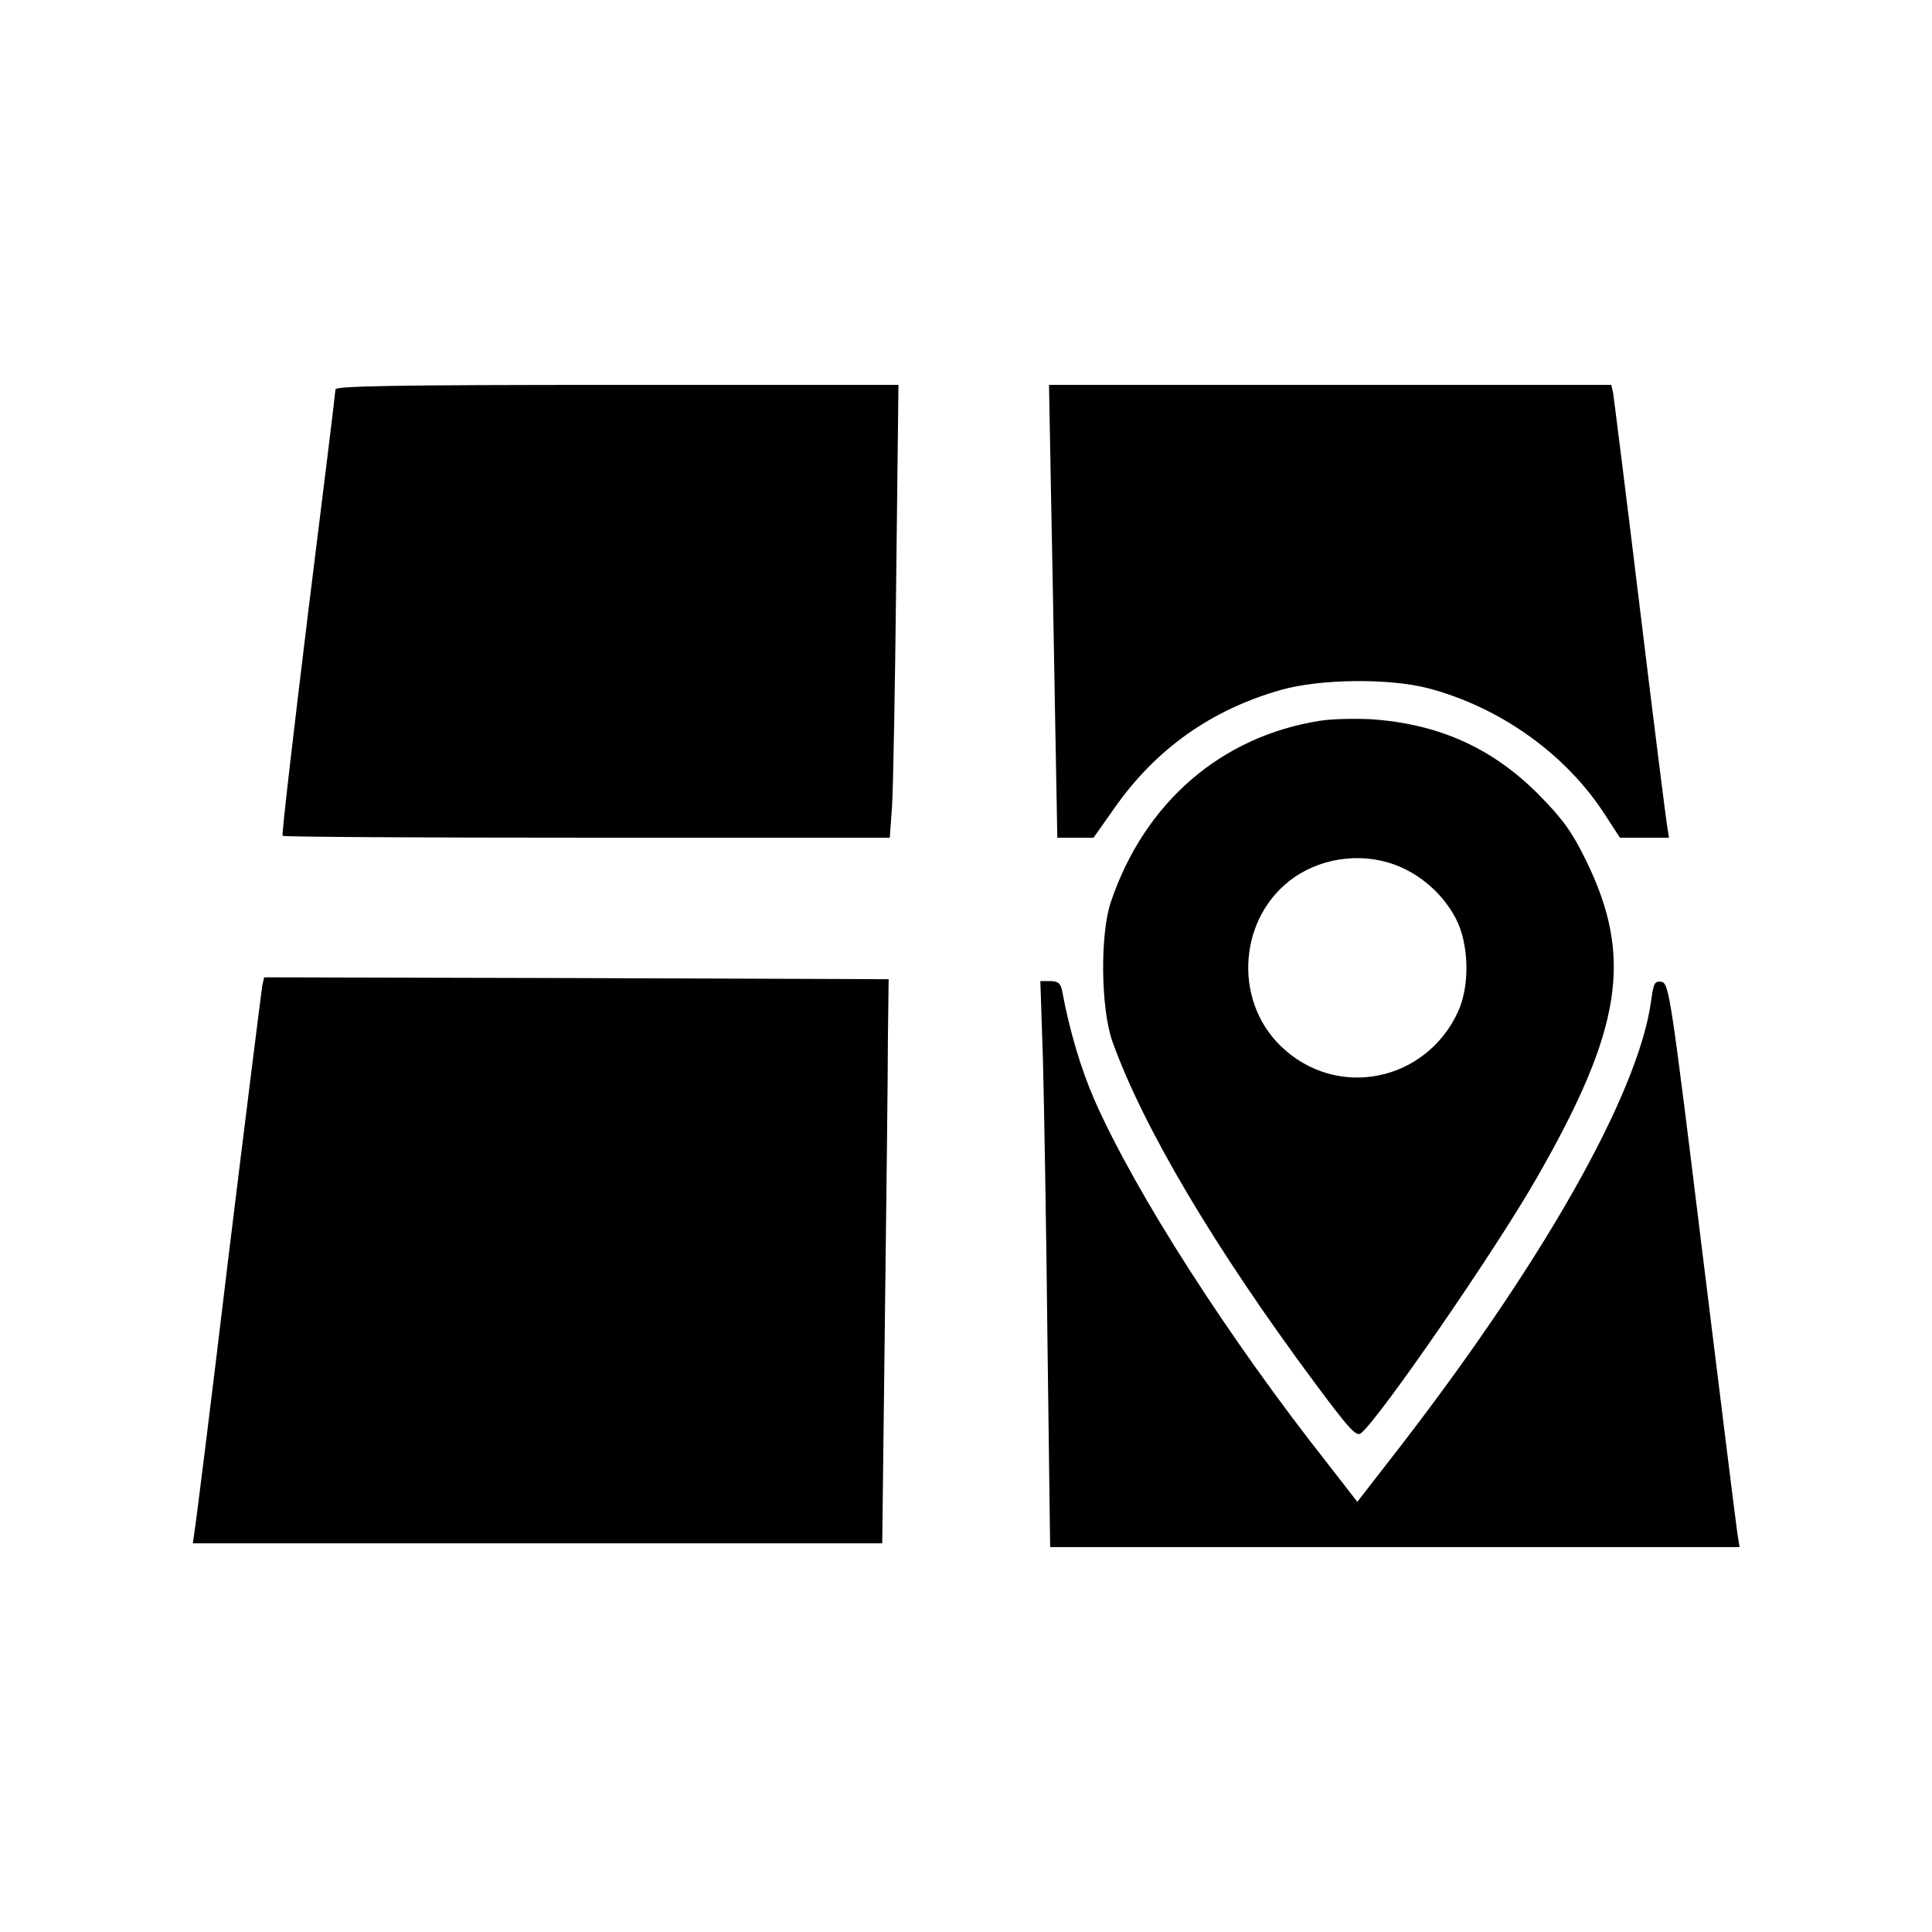 <?xml version="1.0" standalone="no"?>
<!DOCTYPE svg PUBLIC "-//W3C//DTD SVG 20010904//EN"
 "http://www.w3.org/TR/2001/REC-SVG-20010904/DTD/svg10.dtd">
<svg version="1.0" xmlns="http://www.w3.org/2000/svg"
 width="512pt" height="512pt" viewBox="0 0 512 512"
 preserveAspectRatio="xMidYMid meet">

<g transform="translate(0,512) scale(0.1,-0.1)"
fill="#000000" stroke="none">
<path d="M889 4088 c0 -7 -33 -275 -73 -596 -39 -320 -70 -585 -67 -587 2 -3
365 -5 807 -5 l802 0 6 83 c3 45 8 315 11 600 l6 517 -745 0 c-590 0 -746 -3
-747 -12z"/>
<path d="M2785 3828 c3 -150 8 -420 11 -600 l6 -328 48 0 48 0 55 78 c110 157
256 261 443 314 103 29 285 31 389 4 190 -50 364 -174 467 -333 l41 -63 65 0
65 0 -6 38 c-3 20 -36 280 -72 577 -36 297 -68 550 -70 563 l-5 22 -745 0
-745 0 5 -272z"/>
<path d="M3499 3210 c-263 -41 -466 -217 -555 -480 -29 -85 -27 -283 4 -370
80 -224 269 -545 535 -903 92 -124 112 -146 124 -135 50 41 354 482 463 672
229 398 259 589 133 846 -38 77 -61 109 -127 176 -123 123 -265 186 -443 198
-43 2 -103 1 -134 -4z m213 -388 c62 -27 115 -77 146 -136 35 -67 38 -177 6
-247 -86 -187 -323 -234 -470 -91 -128 124 -111 345 36 447 81 56 192 67 282
27z"/>
<path d="M695 2508 c-2 -13 -43 -338 -90 -723 -46 -385 -87 -712 -90 -727 l-4
-28 913 0 914 0 7 588 c4 323 8 659 8 747 l2 160 -827 3 -828 2 -5 -22z"/>
<path d="M2764 2308 c3 -117 9 -455 12 -750 l7 -538 914 0 913 0 -6 38 c-3 20
-45 357 -93 747 -83 677 -88 710 -108 713 -18 3 -21 -4 -27 -48 -33 -250 -294
-709 -699 -1227 l-80 -103 -76 98 c-264 334 -513 722 -621 968 -35 80 -66 184
-85 287 -4 21 -11 27 -32 27 l-26 0 7 -212z"/>
</g>
</svg>
